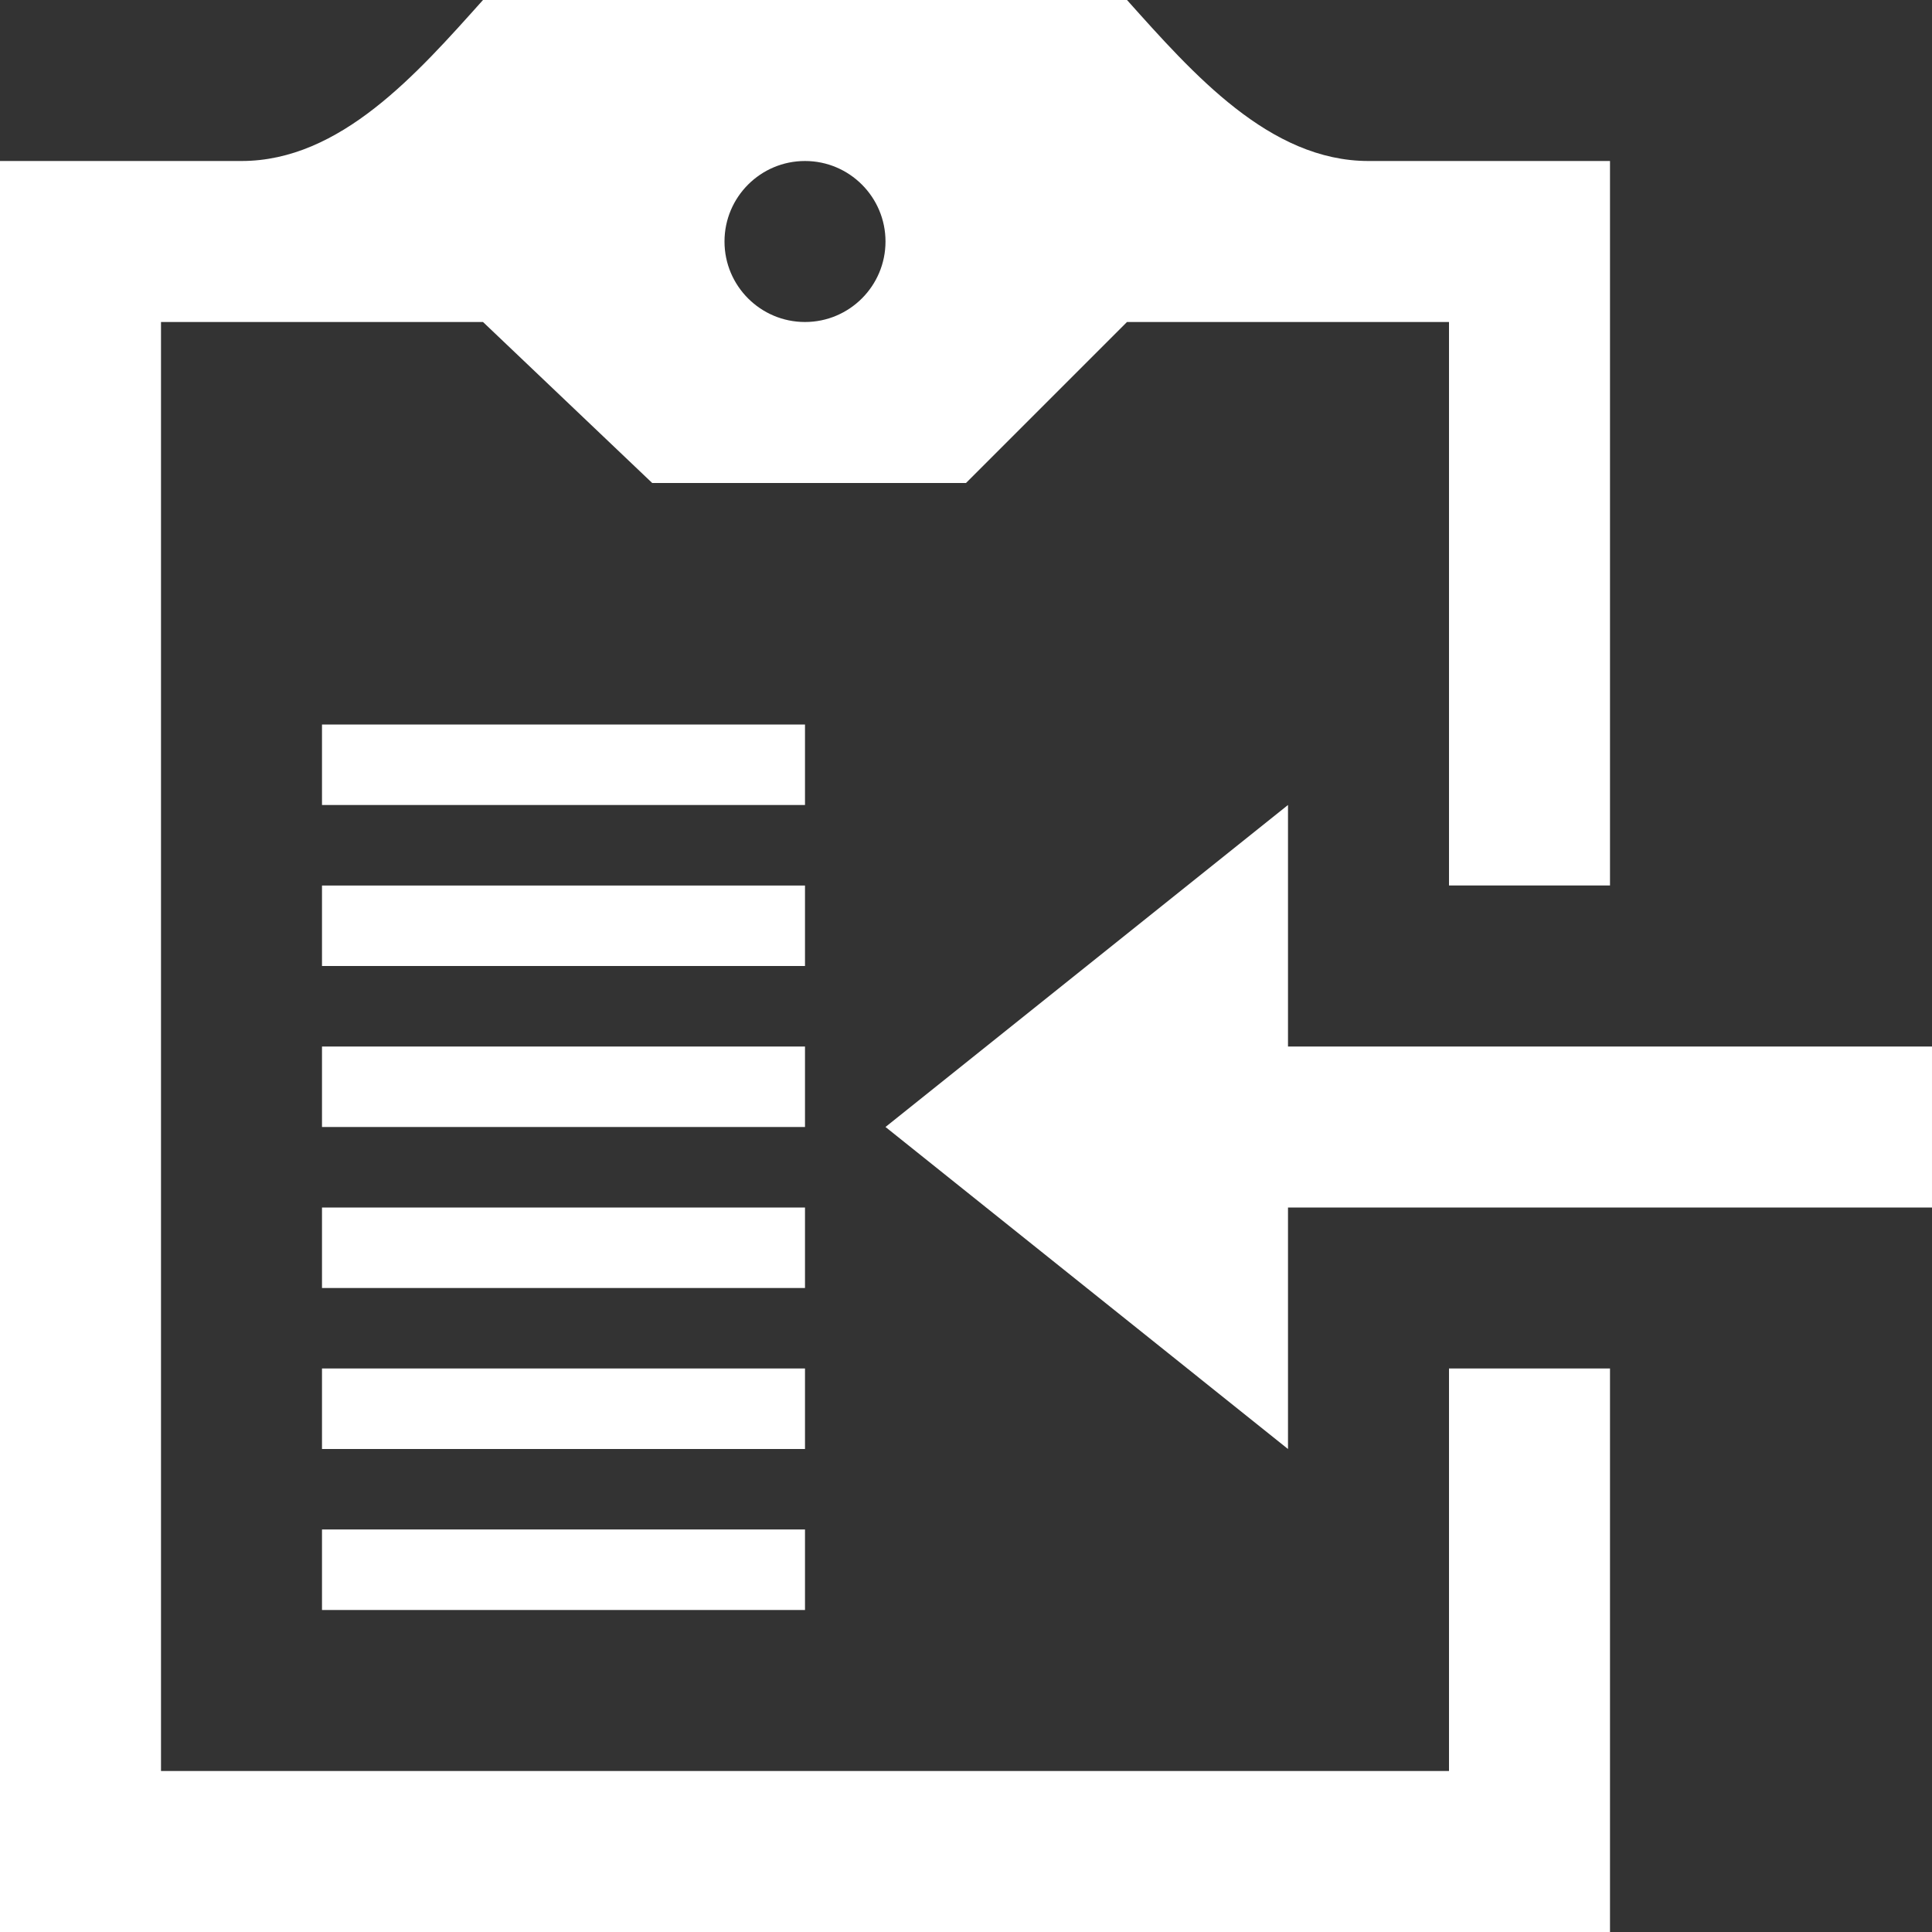 <svg width="24" height="24" xmlns="http://www.w3.org/2000/svg" fill-rule="evenodd" clip-rule="evenodd"><rect width="100%" height="100%" fill="#333333" stroke="none"/><path fill="#ffffff" d="M20 24h-20v-22h3c1.229 0 2.18-1.084 3-2h8c.82.916 1.771 2 3 2h3v9h-2v-7h-4l-2 2h-3.898l-2.102-2h-4v18h16v-5h2v7zm-10-4h-6v-1h6v1zm0-2h-6v-1h6v1zm6-5h8v2h-8v3l-5-4 5-4v3zm-6 3h-6v-1h6v1zm0-2h-6v-1h6v1zm0-2h-6v-1h6v1zm0-2h-6v-1h6v1zm-1-7c0 .552.448 1 1 1s1-.448 1-1-.448-1-1-1-1 .448-1 1z"/></svg>